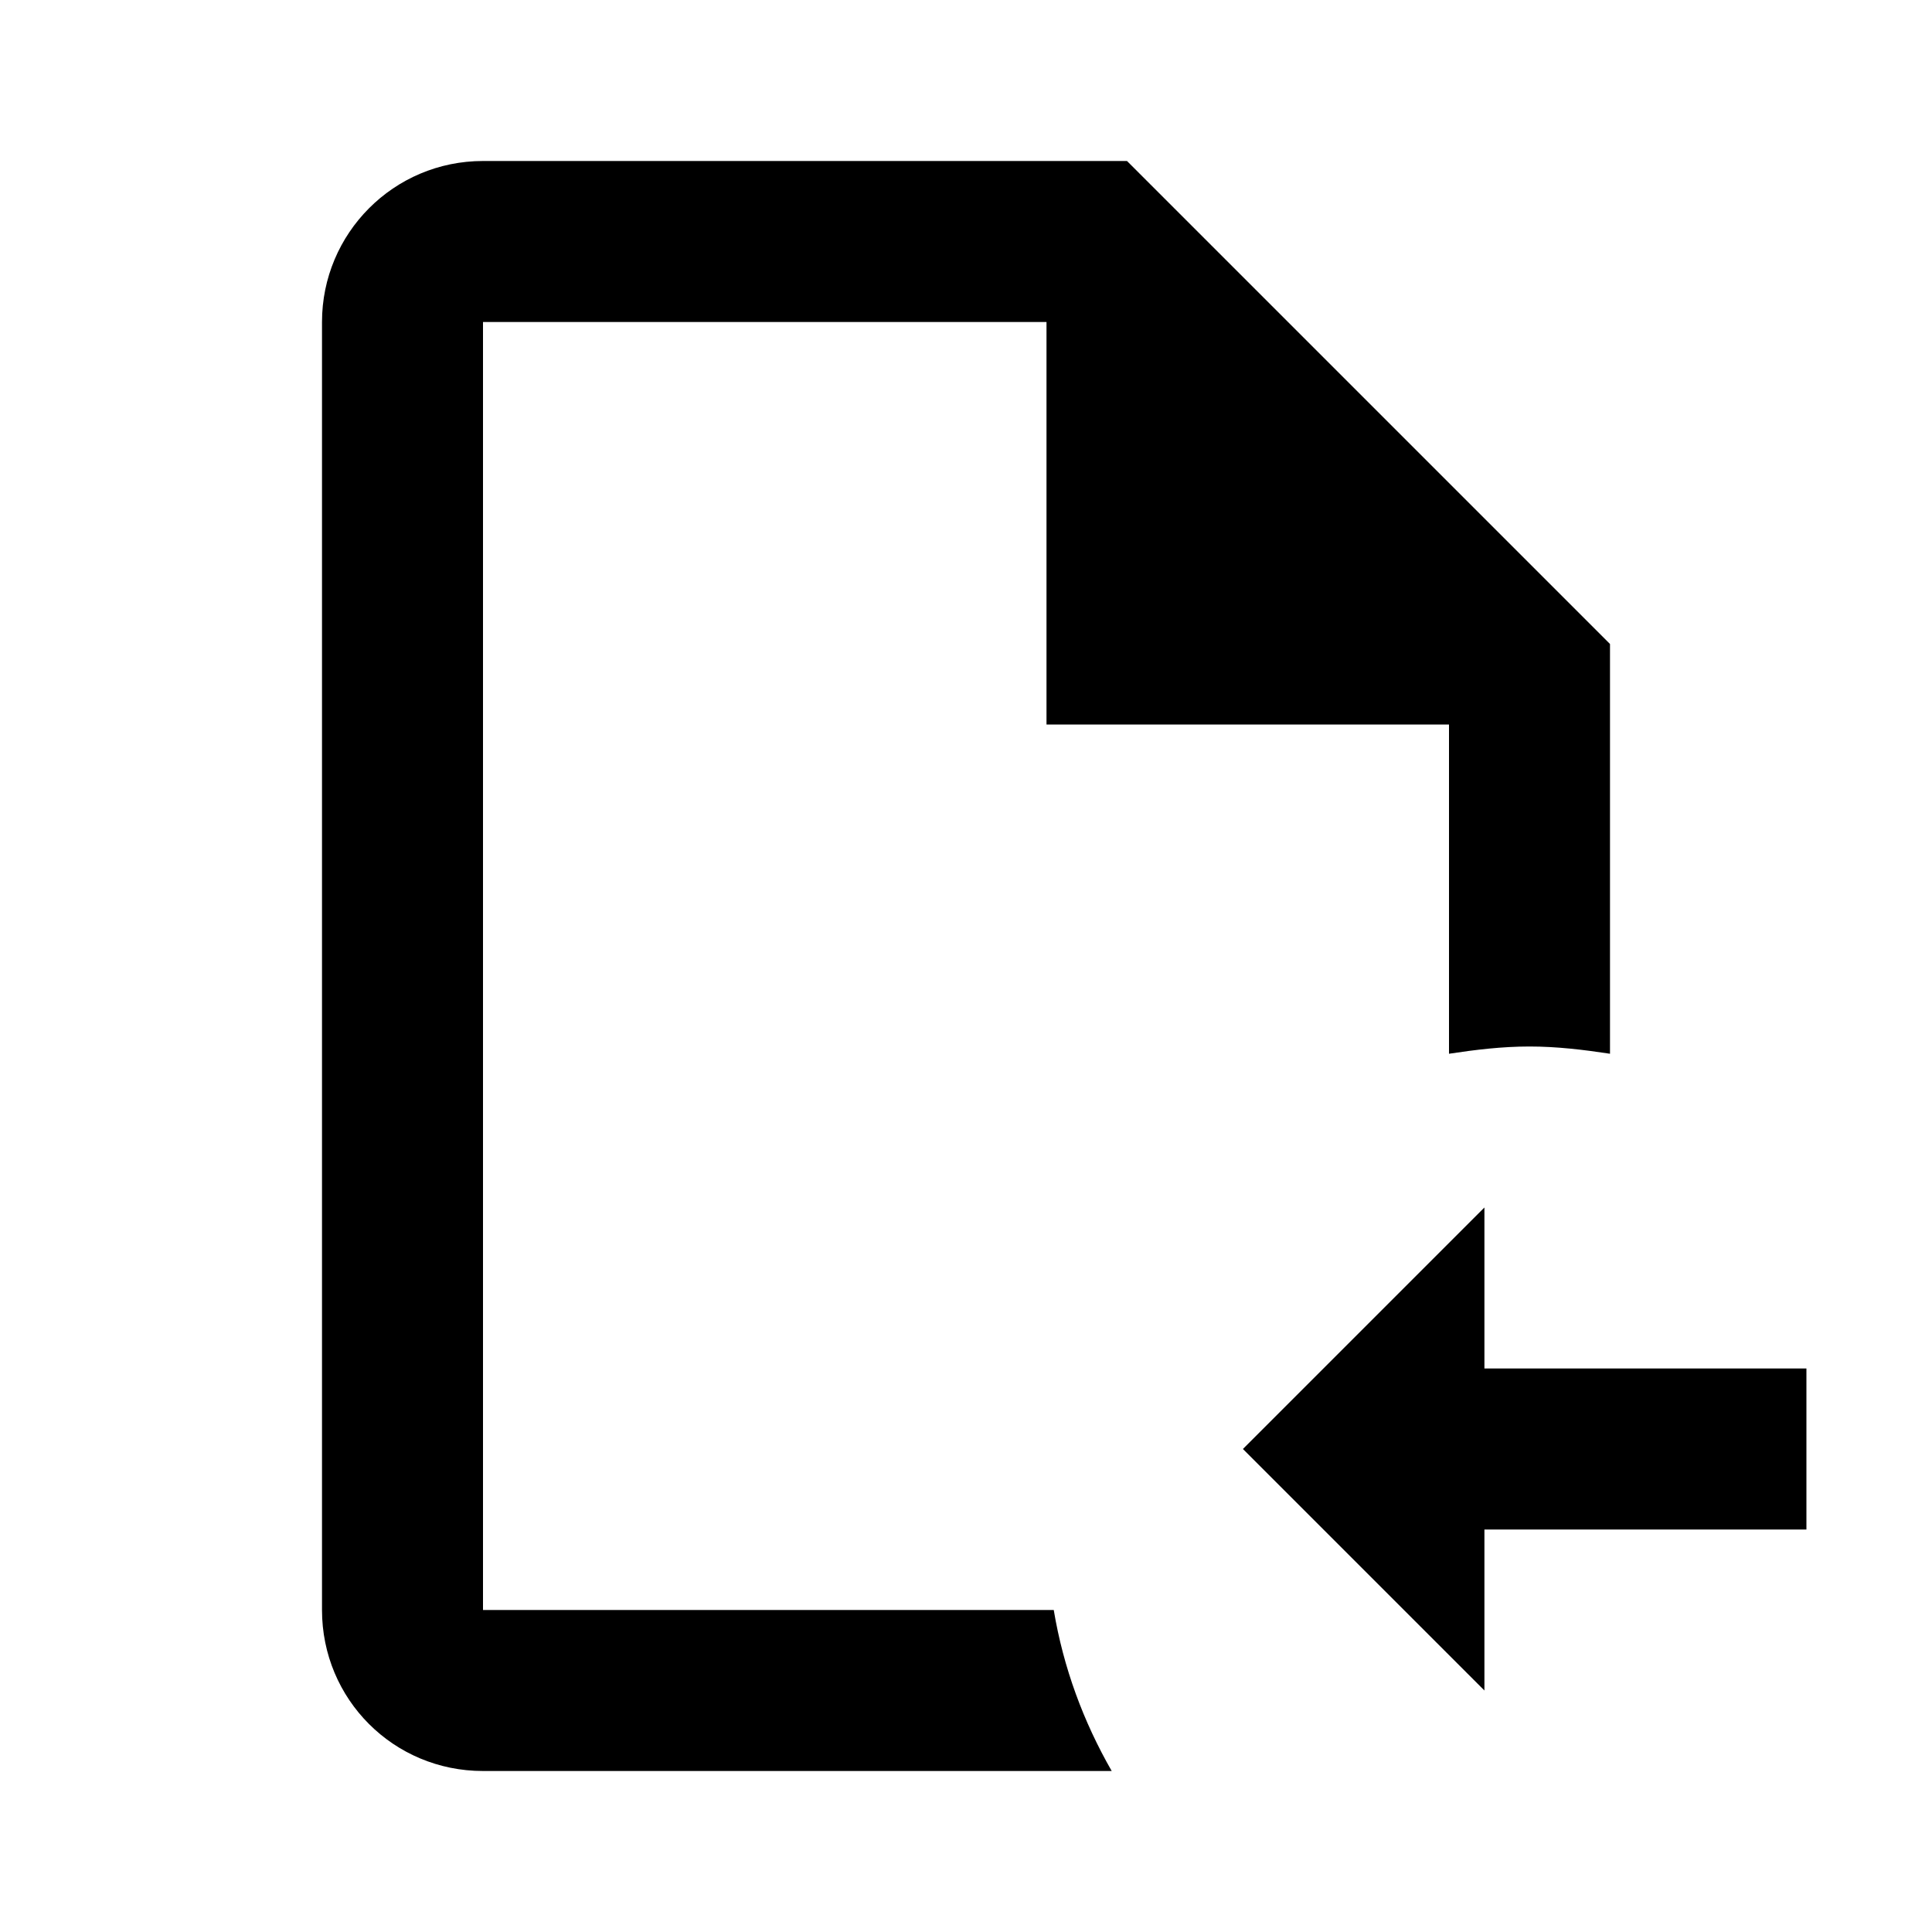 <svg xmlns="http://www.w3.org/2000/svg" viewBox="0 0 24 24">
	<path d="M13.81 22H6C4.89 22 4 21.11 4 20V4C4 2.9 4.89 2 6 2H14L20 8V13.09C19.67 13.04 19.34 13 19 13S18.33 13.04 18 13.09V9H13V4H6V20H13.09C13.21 20.72 13.46 21.39 13.81 22
			 M18.44 15V17H22.44V19H18.44V21L15.44 18L18.44 15"/></svg>